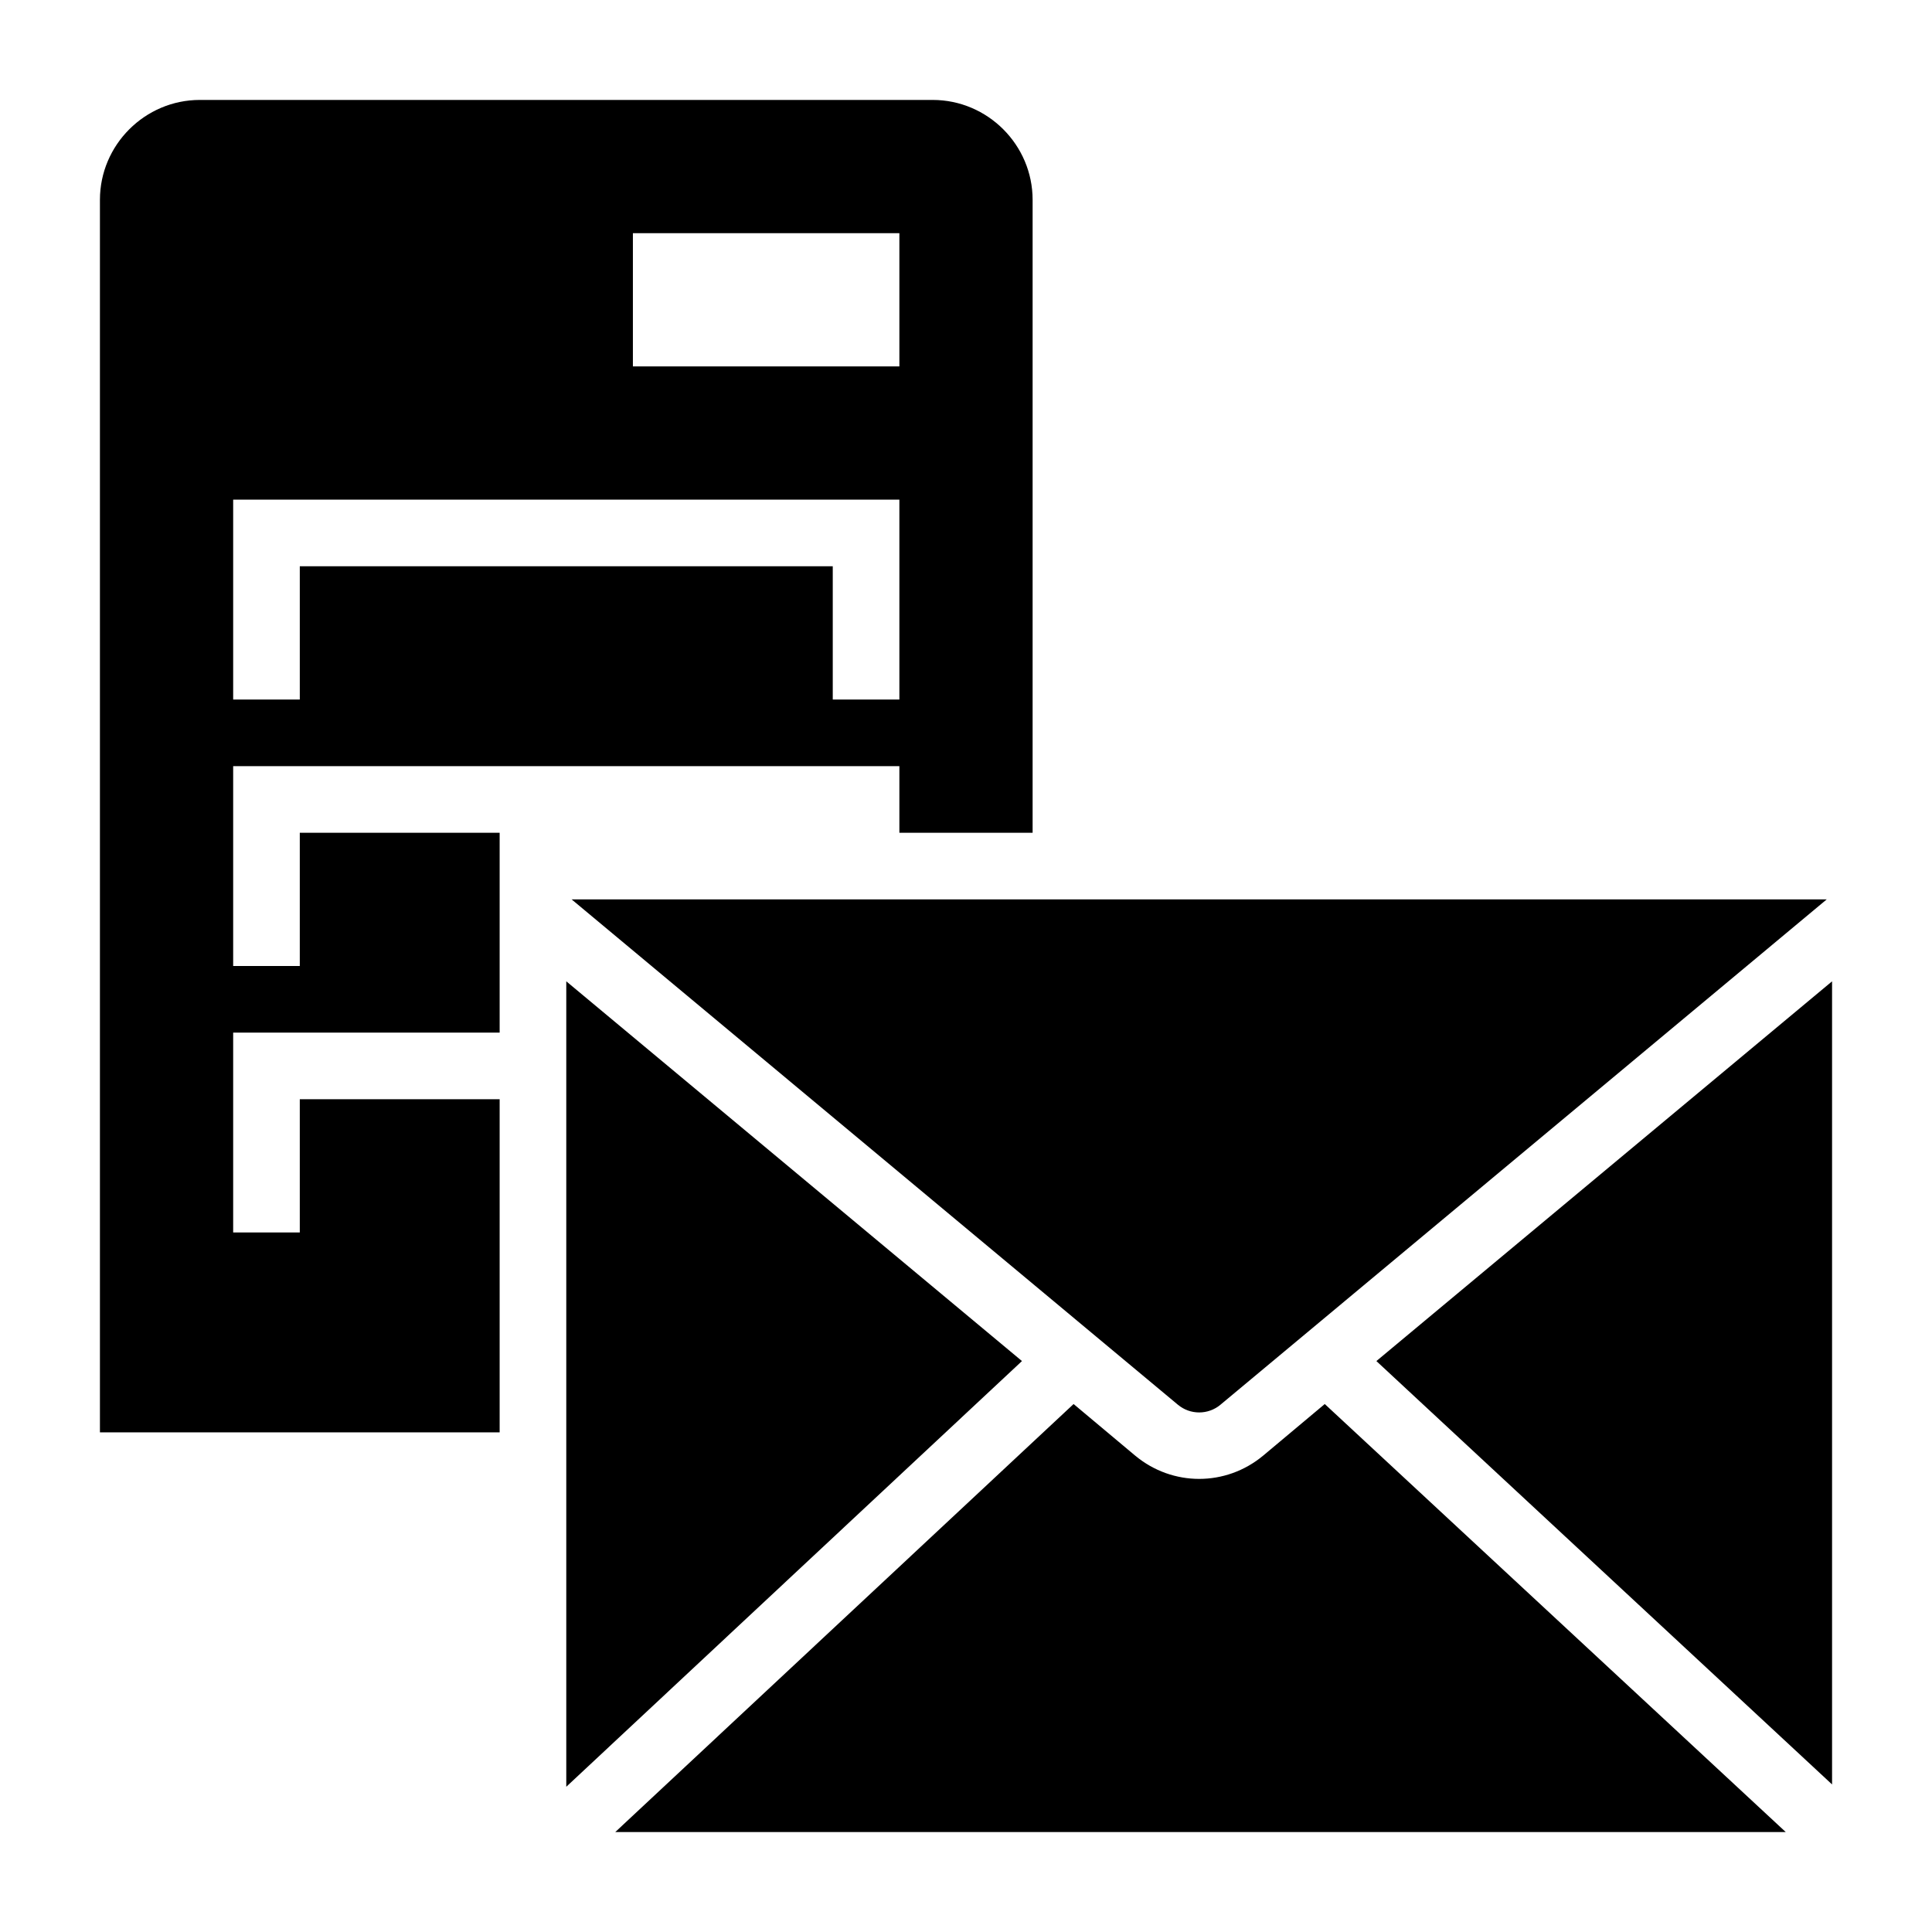 <?xml version="1.0" encoding="UTF-8"?>
<!DOCTYPE svg PUBLIC "-//W3C//DTD SVG 1.1//EN" "http://www.w3.org/Graphics/SVG/1.1/DTD/svg11.dtd">
<svg xmlns="http://www.w3.org/2000/svg" xml:space="preserve" width="580px" height="580px" shape-rendering="geometricPrecision" text-rendering="geometricPrecision" image-rendering="optimizeQuality" fill-rule="nonzero" clip-rule="nonzero" viewBox="0 0 5800 5800" xmlns:xlink="http://www.w3.org/1999/xlink">
	<title>server_mail icon</title>
	<desc>server_mail icon from the IconExperience.com I-Collection. Copyright by INCORS GmbH (www.incors.com).</desc>
		<path id="curve29"  d="M1500 4300l-1200 0 0 -3700c0,-165 135,-300 300,-300l2200 0c165,0 300,135 300,300l0 1900 -400 0 0 -200 -2000 0 0 600 200 0 0 -400 600 0 0 600 -800 0 0 600 200 0 0 -400 600 0 0 1000zm-800 -2200l200 0 0 -400 1600 0 0 400 200 0 0 -600 -2000 0 0 600zm1200 -1400l0 400 800 0 0 -400 -800 0z"/>
	<path id="curve28"  d="M5484 2700l-1820 1517c-37,31 -91,31 -128,0l-1820 -1517 3768 0zm16 246l0 2411 -1368 -1271 1368 -1140zm-139 2554l-3514 0 1376 -1285 185 155c112,93 272,93 384,0l185 -155 1384 1285zm-3661 -136l0 -2418 1368 1140 -1368 1278z"/>
</svg>